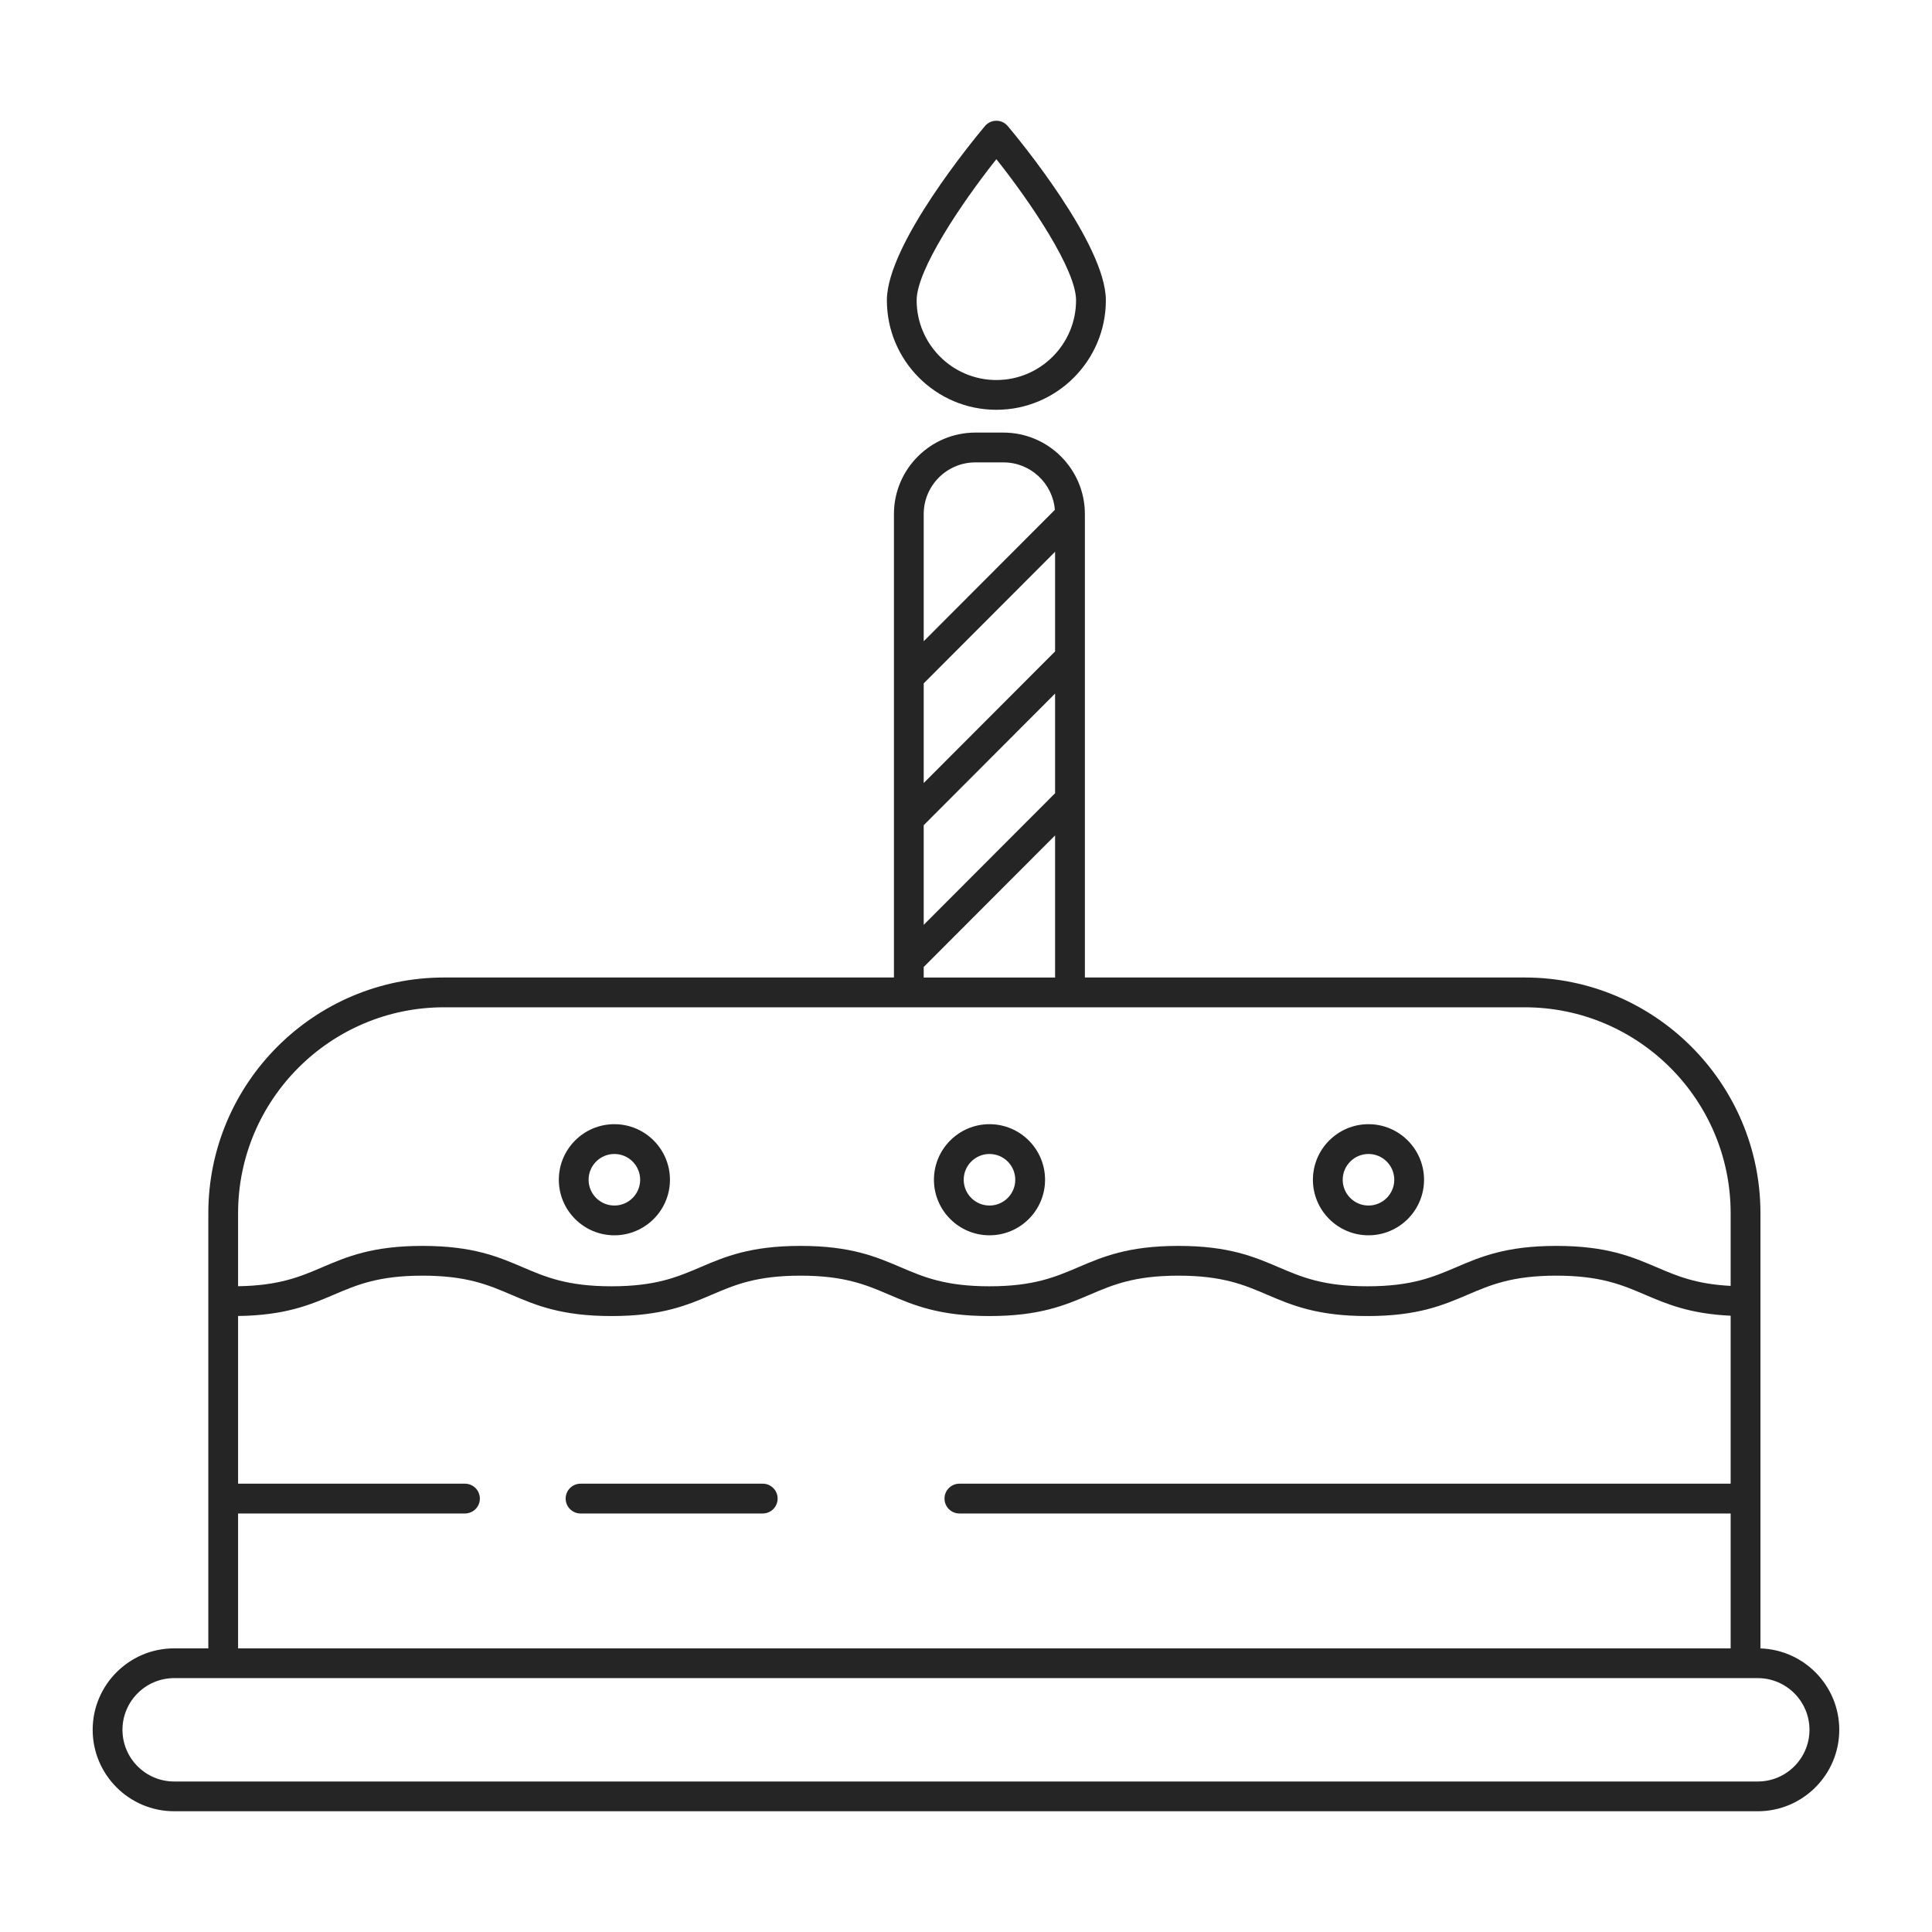 <svg width="64" height="64" viewBox="0 0 64 64" fill="none" xmlns="http://www.w3.org/2000/svg">
<path d="M25.267 49.149H19.232C18.959 49.149 18.738 49.37 18.738 49.642C18.738 49.915 18.959 50.136 19.232 50.136H25.267C25.539 50.136 25.76 49.915 25.76 49.642C25.76 49.37 25.539 49.149 25.267 49.149Z" fill="#252525"/>
<path d="M20.352 40.921C21.367 40.921 22.193 40.096 22.193 39.081C22.193 38.066 21.367 37.24 20.352 37.24C19.337 37.24 18.512 38.066 18.512 39.081C18.512 40.096 19.337 40.921 20.352 40.921ZM20.352 38.227C20.823 38.227 21.206 38.61 21.206 39.081C21.206 39.552 20.823 39.935 20.352 39.935C19.881 39.935 19.498 39.551 19.498 39.081C19.498 38.61 19.881 38.227 20.352 38.227Z" fill="#252525"/>
<path d="M32.778 40.921C33.793 40.921 34.619 40.096 34.619 39.081C34.619 38.066 33.793 37.24 32.778 37.24C31.763 37.24 30.938 38.066 30.938 39.081C30.938 40.096 31.763 40.921 32.778 40.921ZM32.778 38.227C33.249 38.227 33.632 38.61 33.632 39.081C33.632 39.552 33.249 39.935 32.778 39.935C32.307 39.935 31.924 39.551 31.924 39.081C31.924 38.61 32.307 38.227 32.778 38.227Z" fill="#252525"/>
<path d="M45.333 40.921C46.348 40.921 47.173 40.096 47.173 39.081C47.173 38.066 46.348 37.24 45.333 37.24C44.318 37.24 43.492 38.066 43.492 39.081C43.492 40.096 44.318 40.921 45.333 40.921ZM45.333 38.227C45.804 38.227 46.187 38.61 46.187 39.081C46.187 39.552 45.804 39.935 45.333 39.935C44.862 39.935 44.479 39.551 44.479 39.081C44.479 38.61 44.862 38.227 45.333 38.227Z" fill="#252525"/>
<path d="M33.006 13.575C35.006 13.575 36.633 11.948 36.633 9.948C36.633 8.091 33.716 4.571 33.383 4.176C33.289 4.064 33.151 4 33.006 4C32.86 4 32.722 4.064 32.628 4.176C32.296 4.571 29.379 8.091 29.379 9.948C29.379 11.948 31.006 13.575 33.006 13.575ZM33.006 5.273C34.155 6.719 35.646 8.934 35.646 9.948C35.646 11.404 34.462 12.589 33.006 12.589C31.55 12.589 30.365 11.404 30.365 9.948C30.365 8.935 31.857 6.72 33.006 5.273Z" fill="#252525"/>
<path d="M58.317 54.606V40.189C58.317 35.884 54.814 32.381 50.509 32.381H35.938V17.029C35.938 15.541 34.727 14.33 33.239 14.33H32.311C30.823 14.33 29.613 15.541 29.613 17.029V32.381H14.708C10.403 32.381 6.901 35.884 6.901 40.189V54.604H5.768C4.281 54.604 3.07 55.814 3.07 57.302C3.07 58.79 4.281 60 5.768 60H58.23C59.717 60 60.928 58.79 60.928 57.302C60.928 55.843 59.764 54.653 58.317 54.606ZM34.951 21.579L30.599 25.939V22.638L34.951 18.278V21.579ZM30.599 27.336L34.951 22.976V26.277L30.599 30.637V27.336ZM32.311 15.317H33.239C34.136 15.317 34.873 16.01 34.944 16.889L30.599 21.242V17.029C30.599 16.085 31.367 15.317 32.311 15.317ZM30.599 32.033L34.951 27.674V32.382H30.599V32.033ZM14.708 33.368H50.509C54.27 33.368 57.33 36.428 57.33 40.189V42.597C56.184 42.538 55.547 42.266 54.879 41.98C54.064 41.632 53.222 41.272 51.556 41.272C49.89 41.272 49.047 41.632 48.233 41.981C47.476 42.304 46.761 42.61 45.297 42.61C43.833 42.61 43.118 42.304 42.361 41.981C41.546 41.632 40.703 41.272 39.037 41.272C37.371 41.272 36.528 41.632 35.713 41.981C34.956 42.304 34.241 42.61 32.777 42.61C31.313 42.61 30.598 42.304 29.841 41.981C29.026 41.632 28.183 41.272 26.517 41.272C24.851 41.272 24.008 41.632 23.193 41.981C22.436 42.304 21.721 42.61 20.257 42.61C18.793 42.61 18.078 42.304 17.32 41.981C16.505 41.632 15.662 41.272 13.996 41.272C12.33 41.272 11.487 41.632 10.672 41.981C9.942 42.293 9.249 42.587 7.887 42.608V40.189C7.887 36.428 10.947 33.368 14.708 33.368ZM7.887 50.136H15.402C15.675 50.136 15.896 49.915 15.896 49.643C15.896 49.37 15.675 49.149 15.402 49.149H7.887V43.594C9.452 43.573 10.27 43.225 11.06 42.888C11.817 42.564 12.532 42.258 13.996 42.258C15.46 42.258 16.176 42.564 16.933 42.888C17.748 43.236 18.591 43.596 20.257 43.596C21.923 43.596 22.766 43.236 23.581 42.888C24.338 42.564 25.053 42.258 26.517 42.258C27.981 42.258 28.696 42.564 29.453 42.888C30.268 43.236 31.111 43.596 32.777 43.596C34.443 43.596 35.286 43.236 36.101 42.888C36.858 42.564 37.573 42.258 39.037 42.258C40.501 42.258 41.216 42.564 41.973 42.888C42.788 43.236 43.631 43.596 45.297 43.596C46.963 43.596 47.805 43.236 48.62 42.888C49.377 42.564 50.092 42.258 51.556 42.258C53.02 42.258 53.735 42.564 54.491 42.888C55.223 43.2 55.979 43.522 57.33 43.585V49.149H31.781C31.509 49.149 31.288 49.37 31.288 49.643C31.288 49.915 31.509 50.136 31.781 50.136H57.33V54.604H7.887V50.136ZM58.23 59.014H5.768C4.825 59.014 4.057 58.246 4.057 57.302C4.057 56.358 4.825 55.59 5.768 55.59H7.394H57.824H58.23C59.173 55.59 59.941 56.358 59.941 57.302C59.941 58.246 59.173 59.014 58.23 59.014Z" fill="#252525"/>
</svg>

